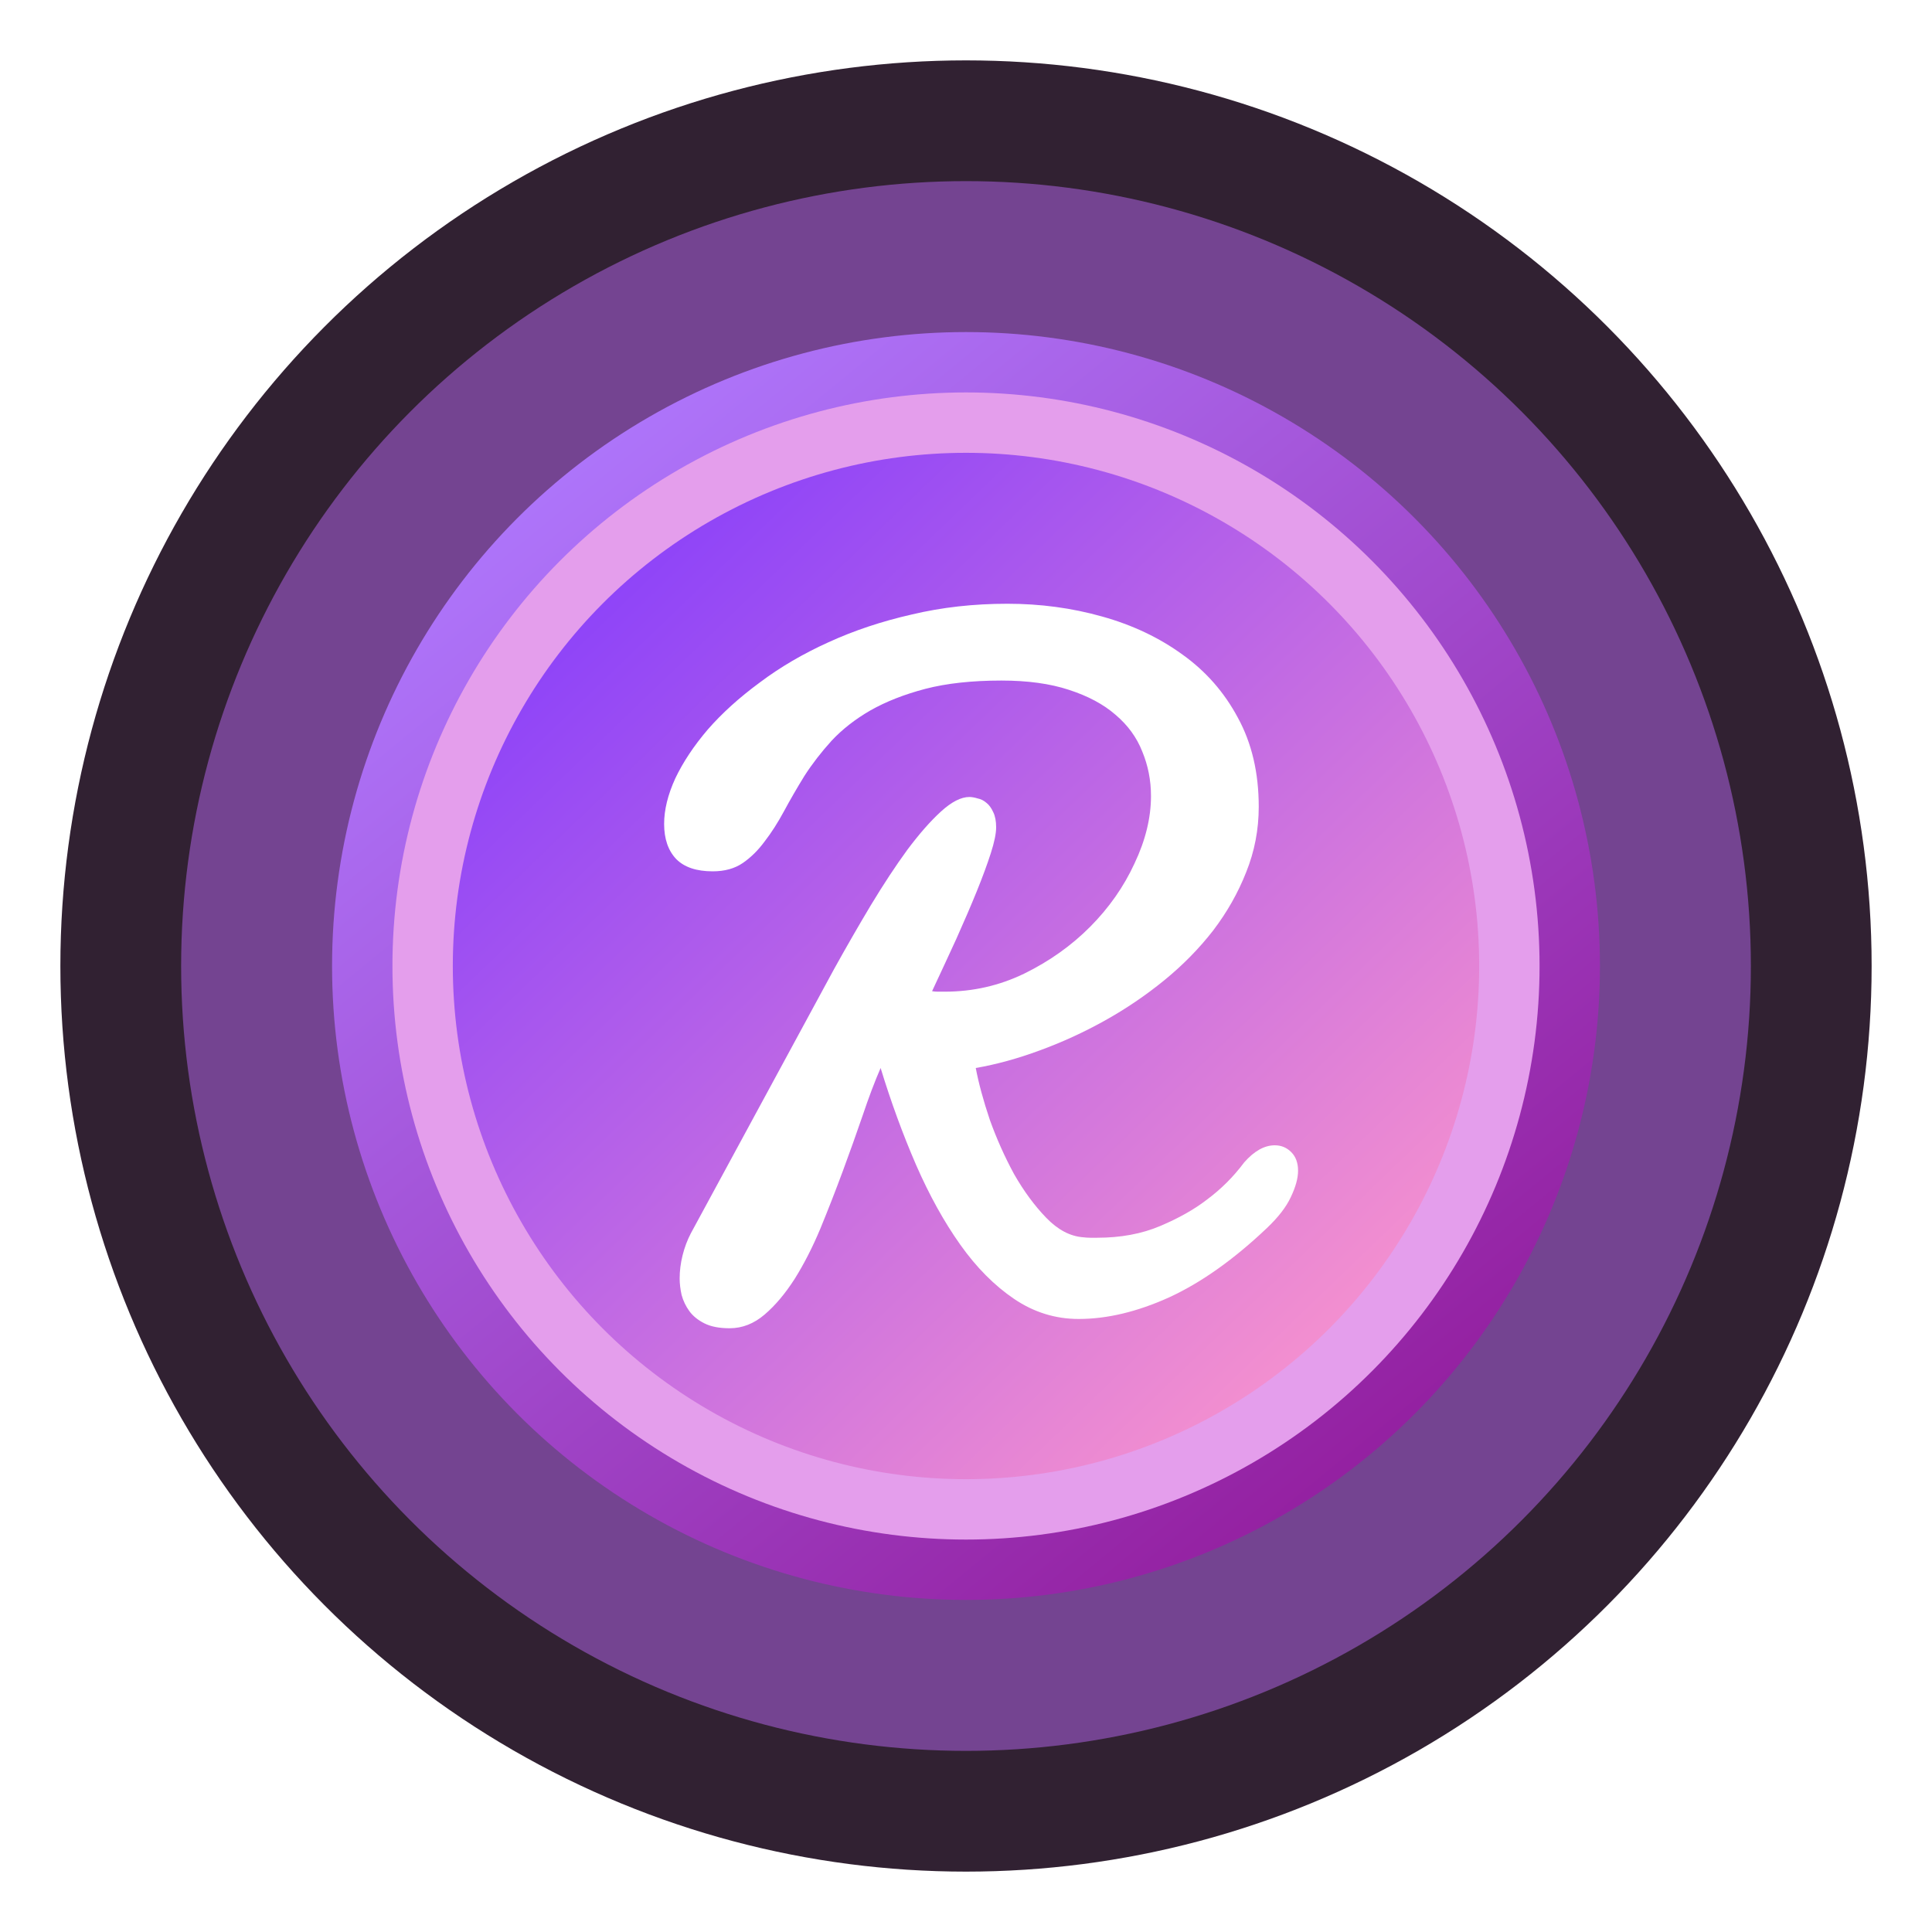 <svg width="128" height="128" viewBox="0 0 128 128" fill="none" xmlns="http://www.w3.org/2000/svg">
    <g filter="url(#filter0_d)">
        <circle cx="64" cy="64" r="60" fill="#1B091C" fill-opacity="0.9"/>
    </g>
    <g filter="url(#filter1_d)">
        <circle cx="64" cy="64" r="52" fill="#744491"/>
    </g>
    <g filter="url(#filter2_d)">
        <circle cx="64" cy="64" r="42" fill="url(#paint0_linear)"/>
    </g>
    <g filter="url(#filter3_d)">
        <circle cx="64" cy="64" r="38" fill="#E49EEC"/>
    </g>
    <circle cx="64" cy="64" r="34" fill="url(#paint1_linear)" fill-opacity="0.7"/>
    <path fill-rule="evenodd" clip-rule="evenodd" d="M62.138 65.701H62.588C64.453 65.701 66.212 65.302 67.862 64.502C69.534 63.681 70.992 62.644 72.236 61.391C73.479 60.138 74.455 58.744 75.162 57.21C75.891 55.676 76.256 54.185 76.256 52.737C76.256 51.7 76.063 50.717 75.677 49.788C75.313 48.858 74.723 48.049 73.908 47.357C73.115 46.665 72.086 46.114 70.821 45.704C69.577 45.293 68.087 45.088 66.35 45.088C64.4 45.088 62.717 45.272 61.302 45.639C59.908 46.007 58.697 46.482 57.668 47.066C56.66 47.649 55.802 48.318 55.095 49.075C54.409 49.831 53.809 50.609 53.294 51.408C52.801 52.208 52.351 52.986 51.944 53.742C51.536 54.498 51.108 55.168 50.657 55.751C50.228 56.334 49.746 56.81 49.21 57.178C48.674 57.545 48.01 57.728 47.216 57.728C46.144 57.728 45.34 57.458 44.804 56.918C44.268 56.357 44 55.579 44 54.584C44 53.656 44.246 52.651 44.74 51.57C45.254 50.49 45.972 49.41 46.894 48.33C47.838 47.249 48.984 46.212 50.336 45.218C51.686 44.203 53.198 43.316 54.87 42.56C56.564 41.782 58.408 41.166 60.401 40.713C62.395 40.237 64.507 40 66.737 40C68.924 40 71.014 40.281 73.008 40.843C75.023 41.404 76.802 42.247 78.346 43.37C79.89 44.472 81.112 45.866 82.012 47.551C82.934 49.236 83.395 51.203 83.395 53.45C83.395 54.962 83.117 56.411 82.559 57.793C82.023 59.154 81.294 60.441 80.372 61.651C79.45 62.838 78.368 63.941 77.124 64.956C75.902 65.95 74.595 66.836 73.201 67.614C71.807 68.391 70.371 69.051 68.891 69.591C67.433 70.131 66.018 70.52 64.646 70.758C64.839 71.773 65.15 72.918 65.579 74.194C66.029 75.447 66.565 76.646 67.187 77.791C67.83 78.915 68.538 79.876 69.309 80.675C70.081 81.475 70.896 81.907 71.753 81.972C71.925 81.993 72.086 82.004 72.236 82.004H72.686C74.251 82.004 75.644 81.745 76.867 81.226C78.089 80.708 79.107 80.135 79.922 79.509C80.887 78.796 81.723 77.964 82.43 77.013C83.095 76.257 83.77 75.879 84.457 75.879C84.885 75.879 85.25 76.03 85.55 76.333C85.85 76.635 86 77.045 86 77.564C86 78.061 85.839 78.644 85.518 79.314C85.218 79.962 84.692 80.643 83.942 81.356C81.734 83.452 79.568 84.986 77.446 85.959C75.344 86.909 73.351 87.385 71.464 87.385C69.921 87.385 68.495 86.941 67.187 86.056C65.879 85.17 64.689 83.971 63.617 82.458C62.545 80.946 61.57 79.184 60.691 77.175C59.812 75.144 59.029 73.005 58.343 70.758C57.957 71.643 57.561 72.692 57.154 73.902C56.746 75.09 56.307 76.322 55.835 77.597C55.363 78.871 54.87 80.135 54.355 81.389C53.841 82.62 53.273 83.733 52.651 84.727C52.029 85.699 51.365 86.488 50.657 87.093C49.95 87.698 49.178 88 48.342 88C47.655 88 47.098 87.892 46.669 87.676C46.241 87.46 45.908 87.19 45.672 86.866C45.437 86.542 45.265 86.185 45.158 85.796C45.072 85.407 45.029 85.04 45.029 84.695C45.029 84.198 45.093 83.69 45.222 83.171C45.35 82.653 45.533 82.167 45.769 81.713L55.256 64.21C56.071 62.741 56.885 61.326 57.7 59.965C58.536 58.582 59.34 57.361 60.112 56.303C60.905 55.244 61.645 54.401 62.331 53.775C63.039 53.126 63.671 52.802 64.228 52.802C64.378 52.802 64.56 52.834 64.775 52.899C64.989 52.943 65.182 53.039 65.354 53.191C65.525 53.32 65.676 53.526 65.804 53.806C65.933 54.066 65.997 54.401 65.997 54.811C65.997 55.222 65.879 55.794 65.643 56.529C65.407 57.264 65.096 58.107 64.711 59.057C64.324 60.008 63.874 61.056 63.36 62.201C62.845 63.324 62.309 64.481 61.752 65.669C61.881 65.691 62.009 65.701 62.138 65.701Z" fill="white"/>
    <defs>
        <filter id="filter0_d" x="0" y="0" width="128" height="128" filterUnits="userSpaceOnUse" color-interpolation-filters="sRGB">
            <feFlood flood-opacity="0" result="BackgroundImageFix"/>
            <feColorMatrix in="SourceAlpha" type="matrix" values="0 0 0 0 0 0 0 0 0 0 0 0 0 0 0 0 0 0 127 0" result="hardAlpha"/>
            <feOffset/>
            <feGaussianBlur stdDeviation="2"/>
            <feColorMatrix type="matrix" values="0 0 0 0 0 0 0 0 0 0 0 0 0 0 0 0 0 0 0.25 0"/>
            <feBlend mode="normal" in2="BackgroundImageFix" result="effect1_dropShadow"/>
            <feBlend mode="normal" in="SourceGraphic" in2="effect1_dropShadow" result="shape"/>
        </filter>
        <filter id="filter1_d" x="0" y="0" width="128" height="128" filterUnits="userSpaceOnUse" color-interpolation-filters="sRGB">
            <feFlood flood-opacity="0" result="BackgroundImageFix"/>
            <feColorMatrix in="SourceAlpha" type="matrix" values="0 0 0 0 0 0 0 0 0 0 0 0 0 0 0 0 0 0 127 0" result="hardAlpha"/>
            <feMorphology radius="2" operator="dilate" in="SourceAlpha" result="effect1_dropShadow"/>
            <feOffset/>
            <feGaussianBlur stdDeviation="5"/>
            <feColorMatrix type="matrix" values="0 0 0 0 0.585 0 0 0 0 0.291 0 0 0 0 0.896 0 0 0 1 0"/>
            <feBlend mode="normal" in2="BackgroundImageFix" result="effect1_dropShadow"/>
            <feBlend mode="normal" in="SourceGraphic" in2="effect1_dropShadow" result="shape"/>
        </filter>
        <filter id="filter2_d" x="17" y="17" width="94" height="94" filterUnits="userSpaceOnUse" color-interpolation-filters="sRGB">
            <feFlood flood-opacity="0" result="BackgroundImageFix"/>
            <feColorMatrix in="SourceAlpha" type="matrix" values="0 0 0 0 0 0 0 0 0 0 0 0 0 0 0 0 0 0 127 0" result="hardAlpha"/>
            <feMorphology radius="1" operator="dilate" in="SourceAlpha" result="effect1_dropShadow"/>
            <feOffset/>
            <feGaussianBlur stdDeviation="2"/>
            <feColorMatrix type="matrix" values="0 0 0 0 0.853 0 0 0 0 0.254 0 0 0 0 1 0 0 0 1 0"/>
            <feBlend mode="normal" in2="BackgroundImageFix" result="effect1_dropShadow"/>
            <feBlend mode="normal" in="SourceGraphic" in2="effect1_dropShadow" result="shape"/>
        </filter>
        <filter id="filter3_d" x="22" y="22" width="84" height="84" filterUnits="userSpaceOnUse" color-interpolation-filters="sRGB">
            <feFlood flood-opacity="0" result="BackgroundImageFix"/>
            <feColorMatrix in="SourceAlpha" type="matrix" values="0 0 0 0 0 0 0 0 0 0 0 0 0 0 0 0 0 0 127 0" result="hardAlpha"/>
            <feOffset/>
            <feGaussianBlur stdDeviation="2"/>
            <feColorMatrix type="matrix" values="0 0 0 0 0 0 0 0 0 0 0 0 0 0 0 0 0 0 0.48 0"/>
            <feBlend mode="normal" in2="BackgroundImageFix" result="effect1_dropShadow"/>
            <feBlend mode="normal" in="SourceGraphic" in2="effect1_dropShadow" result="shape"/>
        </filter>
        <linearGradient id="paint0_linear" x1="28.5" y1="32.5" x2="91.5" y2="109.5" gradientUnits="userSpaceOnUse">
            <stop stop-color="#AF79FF"/>
            <stop offset="1" stop-color="#911696"/>
        </linearGradient>
        <linearGradient id="paint1_linear" x1="40.2" y1="38.257" x2="90" y2="90" gradientUnits="userSpaceOnUse">
            <stop stop-color="#691DFF"/>
            <stop offset="1" stop-color="#FF8DC2"/>
            <stop offset="1" stop-color="#F83E88"/>
        </linearGradient>
    </defs>
</svg>
